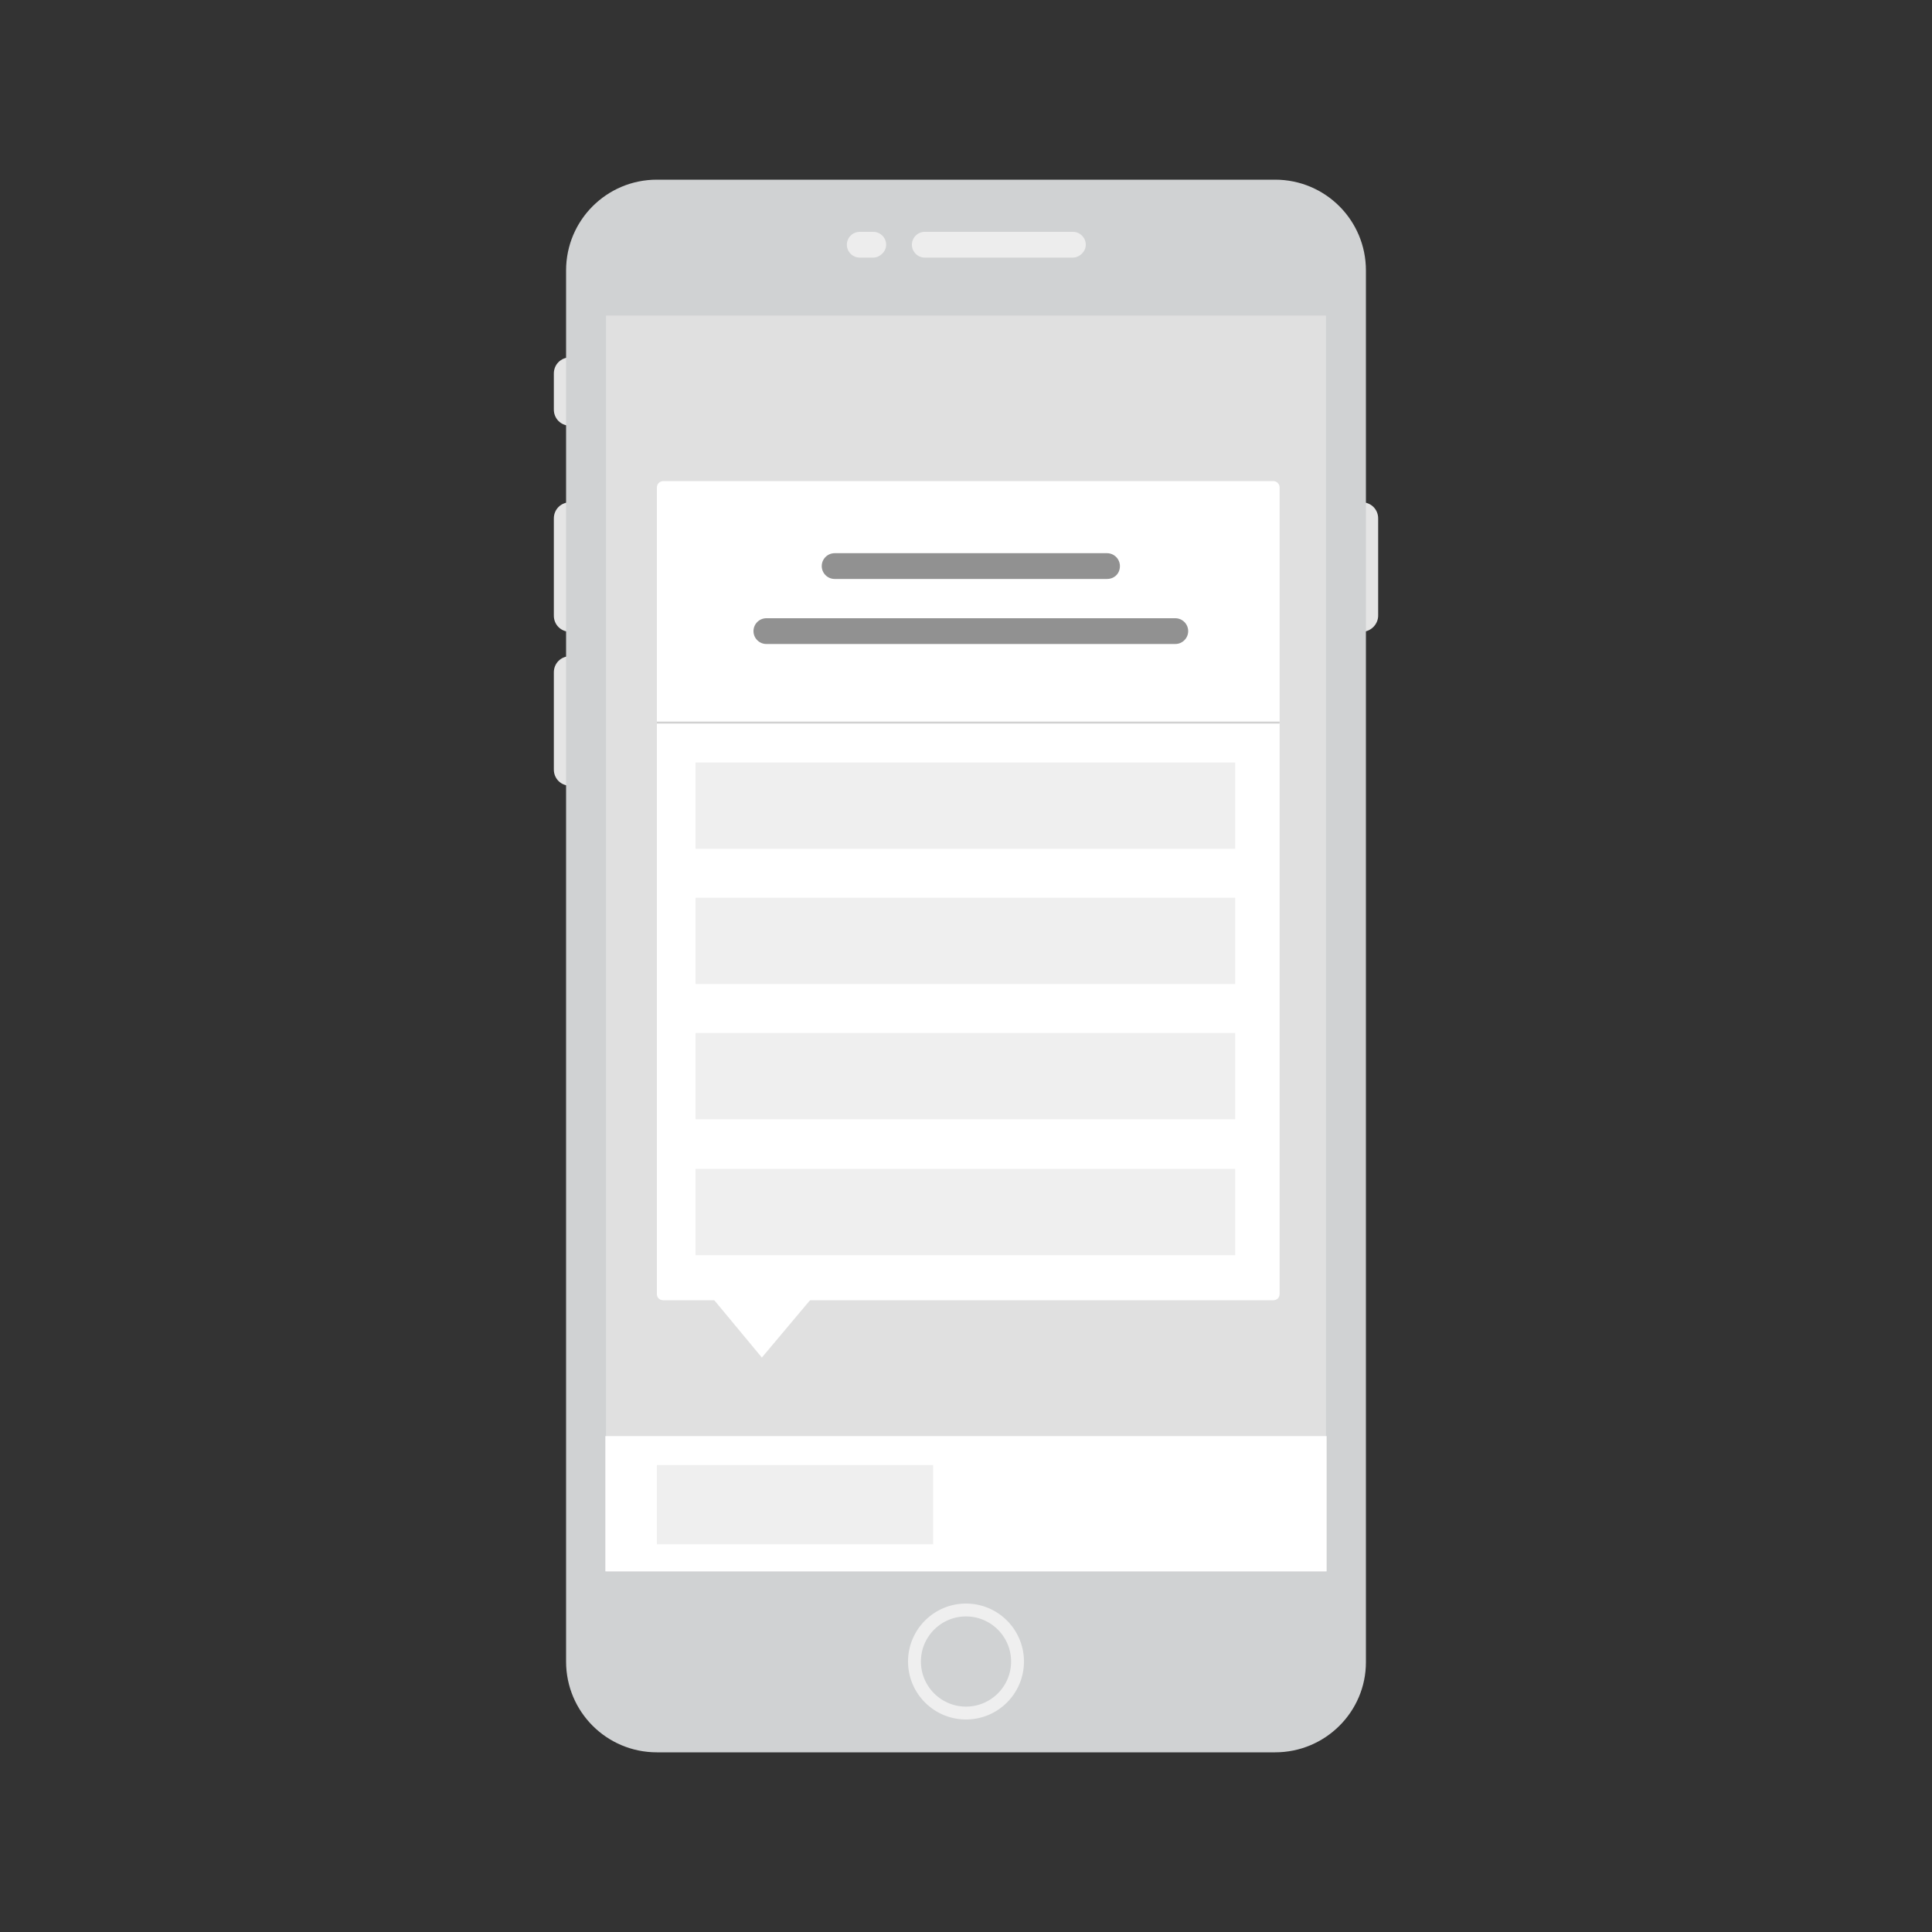 <?xml version="1.0" encoding="utf-8"?>
<!-- Generator: Adobe Illustrator 24.2.0, SVG Export Plug-In . SVG Version: 6.00 Build 0)  -->
<svg version="1.1" id="Layer_1" xmlns="http://www.w3.org/2000/svg" xmlns:xlink="http://www.w3.org/1999/xlink" x="0px" y="0px"
	 viewBox="0 0 300 300" style="enable-background:new 0 0 300 300;" xml:space="preserve">
<rect x="0" y="0" width="300" height="300" fill="#333333" stroke="none"/>
<style type="text/css">
	.st0{fill:#E5E5E5;}
	.st1{fill:#D0D2D3;}
	.st2{fill:#E0E0E0;}
	.st3{fill:#EDEDED;}
	.st4{fill:#D0D2D3;stroke:#EFEFEF;stroke-width:2;stroke-miterlimit:10;}
	.st5{fill:#FFFFFF;}
	.st6{fill:#919191;}
	.st7{fill:none;stroke:#D1D1D1;stroke-width:0.3;stroke-miterlimit:10;}
	.st8{fill:#EFEFEF;}
</style>
<path class="st0" d="M88.5,98.1L88.5,98.1c-1.4,0-2.5-1.1-2.5-2.5V80.5c0-1.4,1.1-2.5,2.5-2.5l0,0c1.4,0,2.5,1.1,2.5,2.5v15.1
	C91,96.9,89.9,98.1,88.5,98.1z"/>
<path class="st0" d="M211.5,98.1L211.5,98.1c-1.4,0-2.5-1.1-2.5-2.5V80.5c0-1.4,1.1-2.5,2.5-2.5l0,0c1.4,0,2.5,1.1,2.5,2.5v15.1
	C214,96.9,212.9,98.1,211.5,98.1z"/>
<path class="st0" d="M88.5,66.1L88.5,66.1c-1.4,0-2.5-1.1-2.5-2.5V58c0-1.4,1.1-2.5,2.5-2.5l0,0c1.4,0,2.5,1.1,2.5,2.5v5.6
	C91,65,89.9,66.1,88.5,66.1z"/>
<path class="st0" d="M88.5,122L88.5,122c-1.4,0-2.5-1.1-2.5-2.5v-15.1c0-1.4,1.1-2.5,2.5-2.5l0,0c1.4,0,2.5,1.1,2.5,2.5v15.1
	C91,120.9,89.9,122,88.5,122z"/>
<path class="st1" d="M198,272.1h-96c-7.8,0-14.1-6.3-14.1-14.1V42c0-7.8,6.3-14.1,14.1-14.1h96c7.8,0,14.1,6.3,14.1,14.1v216.1
	C212.1,265.8,205.8,272.1,198,272.1z"/>
<rect x="94.1" y="49" class="st2" width="111.8" height="195"/>
<path class="st3" d="M166.6,40h-23c-1.1,0-2-0.9-2-2l0,0c0-1.1,0.9-2,2-2h23c1.1,0,2,0.9,2,2l0,0C168.6,39.1,167.6,40,166.6,40z"/>
<path class="st3" d="M135.6,40h-2.1c-1.1,0-2-0.9-2-2l0,0c0-1.1,0.9-2,2-2h2.1c1.1,0,2,0.9,2,2l0,0C137.6,39.1,136.6,40,135.6,40z"
	/>
<circle class="st4" cx="150" cy="258" r="8"/>
<polygon class="st5" points="118.3,192 134,192 126.2,201.4 118.3,210.8 110.5,201.4 102.6,192 "/>
<g>
	<path class="st5" d="M198.7,200.9c0,0.6-0.4,1-1,1H103c-0.6,0-1-0.4-1-1V75.7c0-0.5,0.4-1,1-1h94.7c0.6,0,1,0.5,1,1V200.9z"/>
</g>
<g>
	<path class="st6" d="M171.9,89.9h-42.3c-1.1,0-2-0.9-2-2v0c0-1.1,0.9-2,2-2h42.3c1.1,0,2,0.9,2,2v0C173.9,89.1,173,89.9,171.9,89.9
		z"/>
	<path class="st6" d="M182.5,100H119c-1.1,0-2-0.9-2-2v0c0-1.1,0.9-2,2-2h63.5c1.1,0,2,0.9,2,2v0C184.5,99.1,183.6,100,182.5,100z"
		/>
</g>
<line class="st7" x1="102" y1="112.2" x2="198.7" y2="112.2"/>
<rect x="108" y="118.4" class="st8" width="83.8" height="13.4"/>
<rect x="108" y="139.4" class="st8" width="83.8" height="13.4"/>
<rect x="108" y="160.4" class="st8" width="83.8" height="13.4"/>
<rect x="108" y="181.5" class="st8" width="83.8" height="13.4"/>
<rect x="94" y="223" class="st5" width="112" height="21"/>
<rect x="102" y="227.5" class="st8" width="42.9" height="12.3"/>
</svg>
